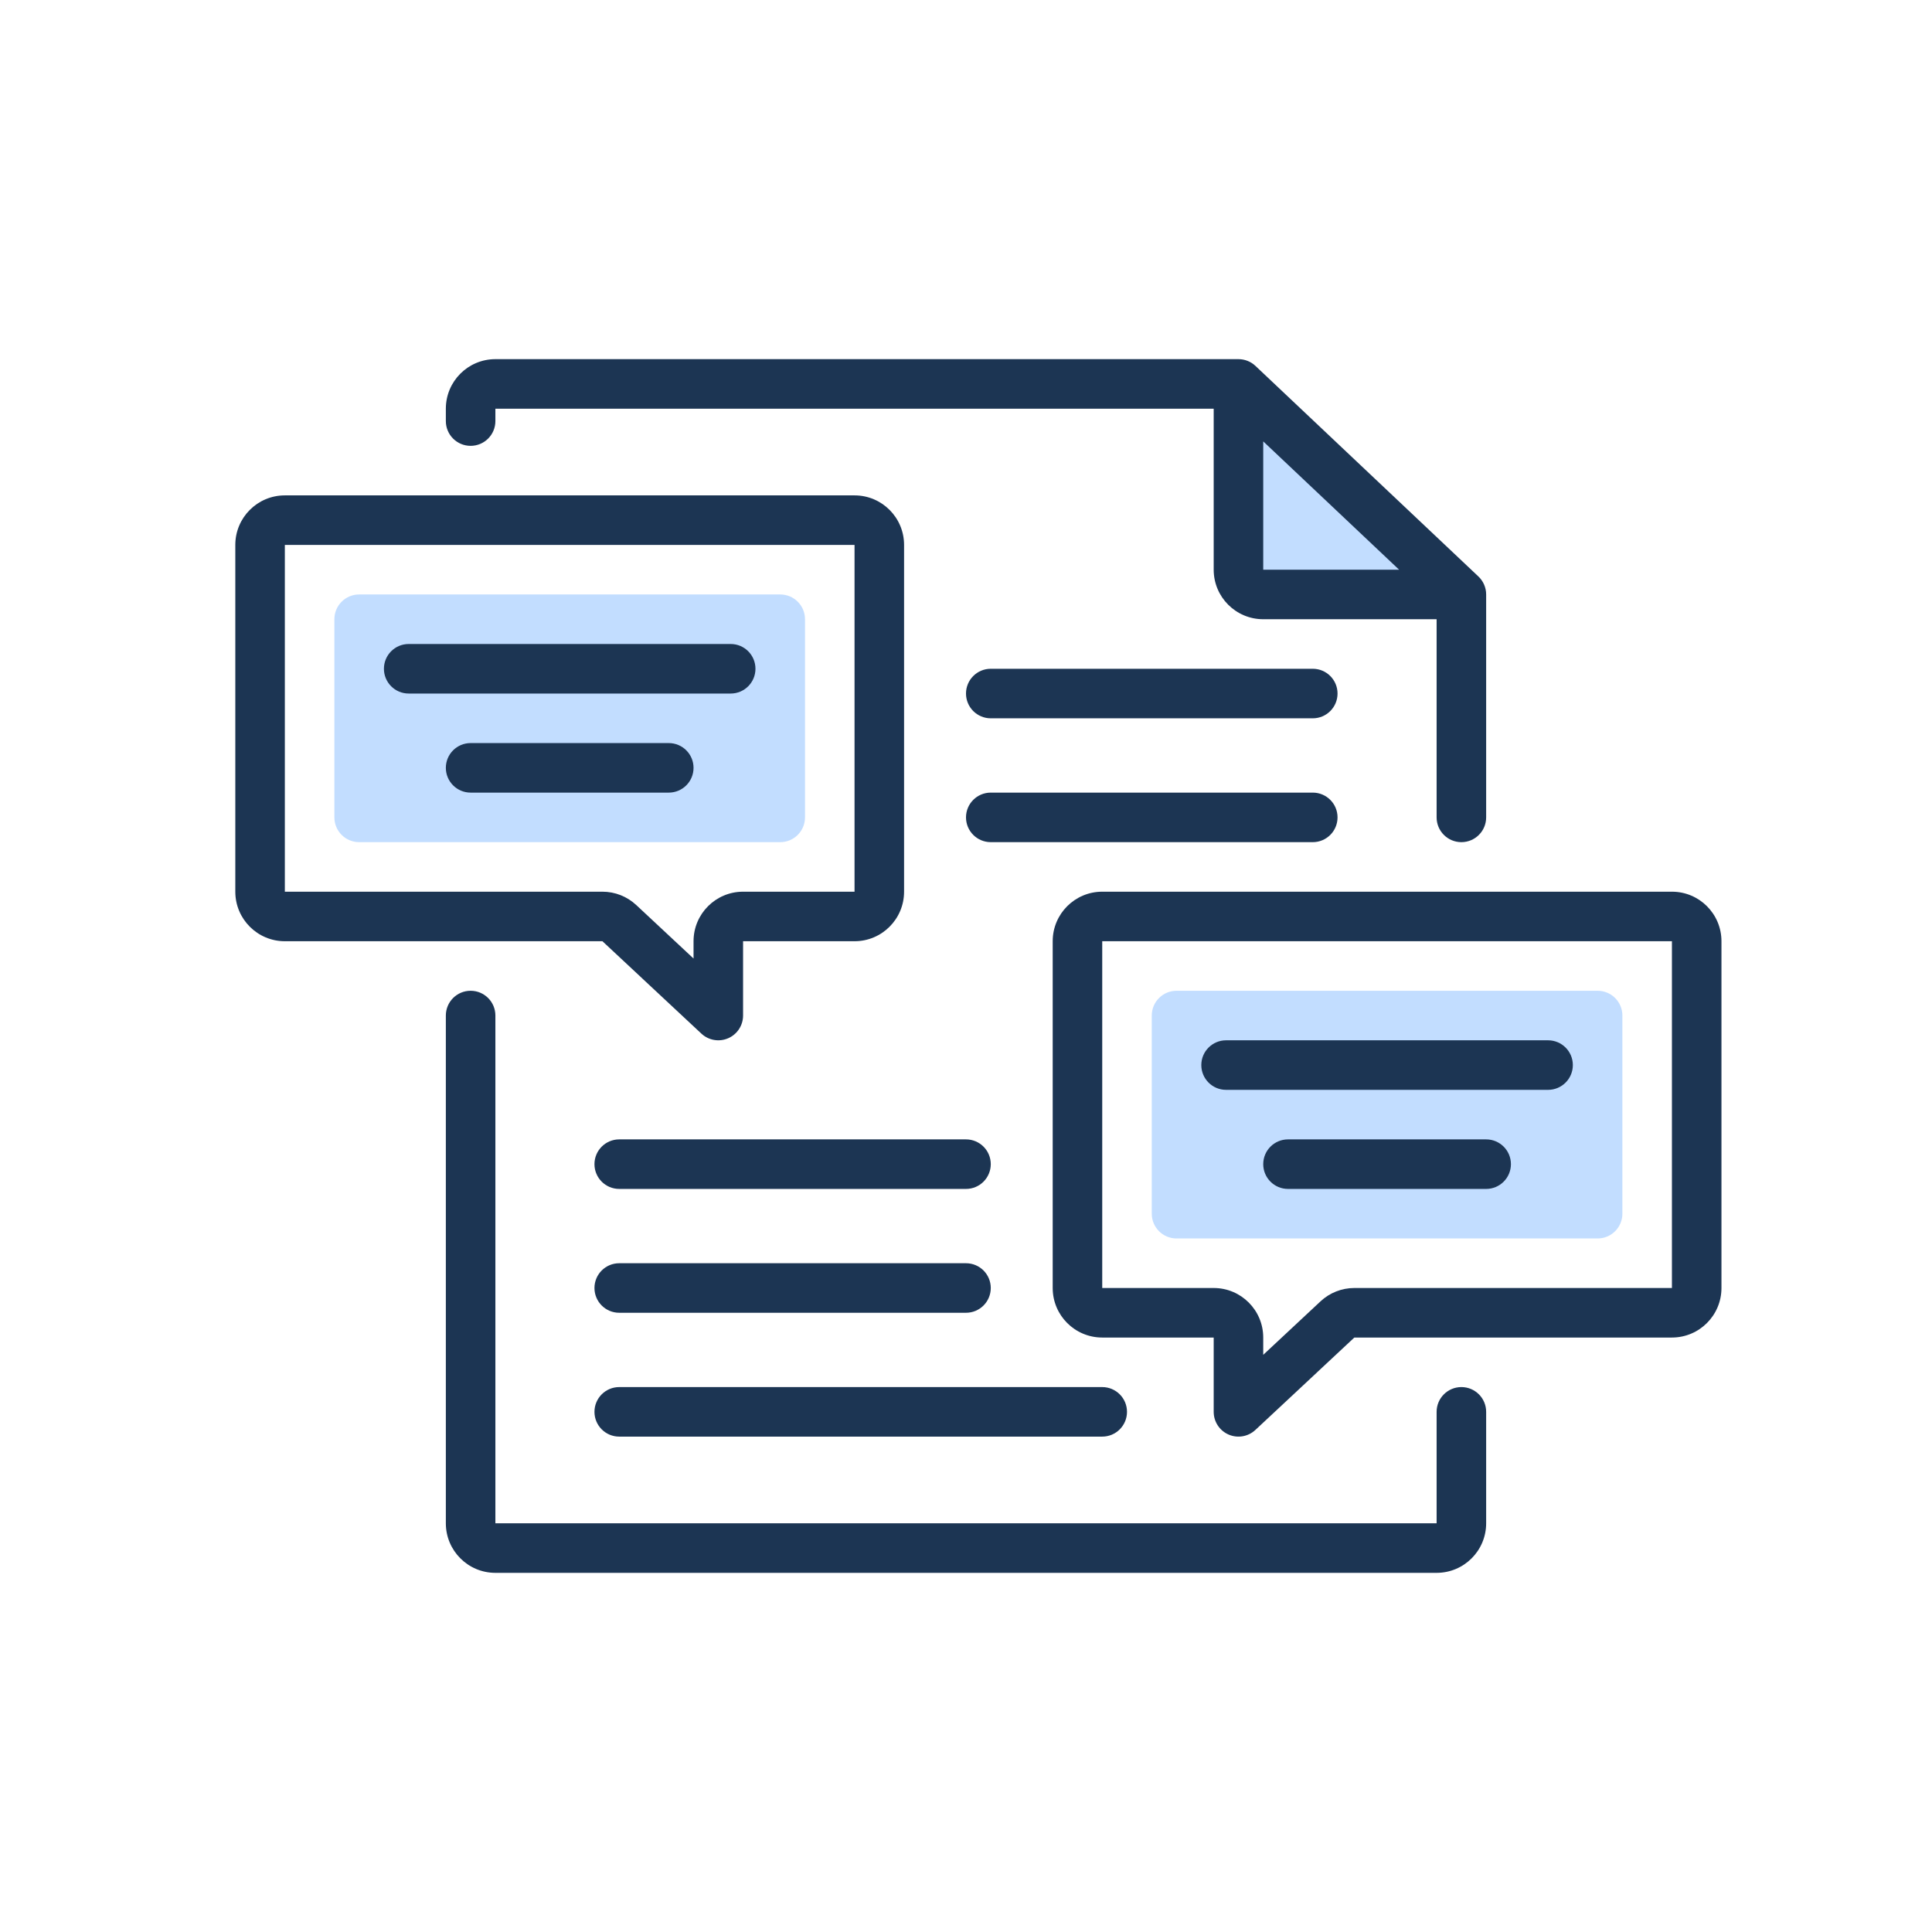 <svg width="156" height="156" viewBox="0 0 156 156" fill="none" xmlns="http://www.w3.org/2000/svg">
<path d="M27 50C27 48.895 27.895 48 29 48H63C64.105 48 65 48.895 65 50V66C65 67.105 64.105 68 63 68H29C27.895 68 27 67.105 27 66V50Z" fill="#C2DDFF"/>
<path d="M93 82C93 80.895 93.895 80 95 80H129C130.105 80 131 80.895 131 82V98C131 99.105 130.105 100 129 100H95C93.895 100 93 99.105 93 98V82Z" fill="#C2DDFF"/>
<path d="M100 48V31L118 48H100Z" fill="#C2DDFF"/>
<path fill-rule="evenodd" clip-rule="evenodd" d="M36 33C36 30.791 37.791 29 40 29H100C100.511 29 101.002 29.195 101.373 29.546L119.373 46.546C119.773 46.924 120 47.45 120 48V66C120 67.105 119.105 68 118 68C116.895 68 116 67.105 116 66V50H102C99.791 50 98 48.209 98 46V33H40V34C40 35.105 39.105 36 38 36C36.895 36 36 35.105 36 34V33ZM102 35.64L112.97 46H102V35.64ZM38 80C39.105 80 40 80.895 40 82V123H116V114C116 112.895 116.895 112 118 112C119.105 112 120 112.895 120 114V123C120 125.209 118.209 127 116 127H40C37.791 127 36 125.209 36 123V82C36 80.895 36.895 80 38 80Z" fill="#1C3553"/>
<path fill-rule="evenodd" clip-rule="evenodd" d="M78 66C78 64.895 78.895 64 80 64H106C107.105 64 108 64.895 108 66C108 67.105 107.105 68 106 68H80C78.895 68 78 67.105 78 66Z" fill="#1C3553"/>
<path fill-rule="evenodd" clip-rule="evenodd" d="M78 56C78 54.895 78.895 54 80 54H106C107.105 54 108 54.895 108 56C108 57.105 107.105 58 106 58H80C78.895 58 78 57.105 78 56Z" fill="#1C3553"/>
<path fill-rule="evenodd" clip-rule="evenodd" d="M48 104C48 102.895 48.895 102 50 102H78C79.105 102 80 102.895 80 104C80 105.105 79.105 106 78 106H50C48.895 106 48 105.105 48 104Z" fill="#1C3553"/>
<path fill-rule="evenodd" clip-rule="evenodd" d="M48 94C48 92.895 48.895 92 50 92H78C79.105 92 80 92.895 80 94C80 95.105 79.105 96 78 96H50C48.895 96 48 95.105 48 94Z" fill="#1C3553"/>
<path fill-rule="evenodd" clip-rule="evenodd" d="M48 114C48 112.895 48.895 112 50 112H89C90.105 112 91 112.895 91 114C91 115.105 90.105 116 89 116H50C48.895 116 48 115.105 48 114Z" fill="#1C3553"/>
<path fill-rule="evenodd" clip-rule="evenodd" d="M36 62C36 60.895 36.895 60 38 60H54C55.105 60 56 60.895 56 62C56 63.105 55.105 64 54 64H38C36.895 64 36 63.105 36 62Z" fill="#1C3553"/>
<path fill-rule="evenodd" clip-rule="evenodd" d="M31 54C31 52.895 31.895 52 33 52H59C60.105 52 61 52.895 61 54C61 55.105 60.105 56 59 56H33C31.895 56 31 55.105 31 54Z" fill="#1C3553"/>
<path fill-rule="evenodd" clip-rule="evenodd" d="M19 44C19 41.791 20.791 40 23 40H69C71.209 40 73 41.791 73 44V72C73 74.209 71.209 76 69 76H60V82C60 82.796 59.527 83.517 58.797 83.834C58.066 84.152 57.217 84.005 56.635 83.462L48.643 76H23C20.791 76 19 74.209 19 72V44ZM69 44H23V72H48.643C49.656 72 50.632 72.385 51.373 73.076L56 77.397V76C56 73.791 57.791 72 60 72H69V44Z" fill="#1C3553"/>
<path fill-rule="evenodd" clip-rule="evenodd" d="M139 76C139 73.791 137.209 72 135 72H89C86.791 72 85 73.791 85 76V104C85 106.209 86.791 108 89 108H98V114C98 114.796 98.473 115.517 99.203 115.834C99.933 116.152 100.783 116.005 101.365 115.462L109.357 108H135C137.209 108 139 106.209 139 104V76ZM89 76H135V104H109.357C108.344 104 107.368 104.385 106.627 105.076L102 109.397V108C102 105.791 100.209 104 98 104H89V76Z" fill="#1C3553"/>
<path fill-rule="evenodd" clip-rule="evenodd" d="M102 94C102 92.895 102.895 92 104 92H120C121.105 92 122 92.895 122 94C122 95.105 121.105 96 120 96H104C102.895 96 102 95.105 102 94Z" fill="#1C3553"/>
<path fill-rule="evenodd" clip-rule="evenodd" d="M97 86C97 84.895 97.895 84 99 84H125C126.105 84 127 84.895 127 86C127 87.105 126.105 88 125 88H99C97.895 88 97 87.105 97 86Z" fill="#1C3553"/>
</svg>
